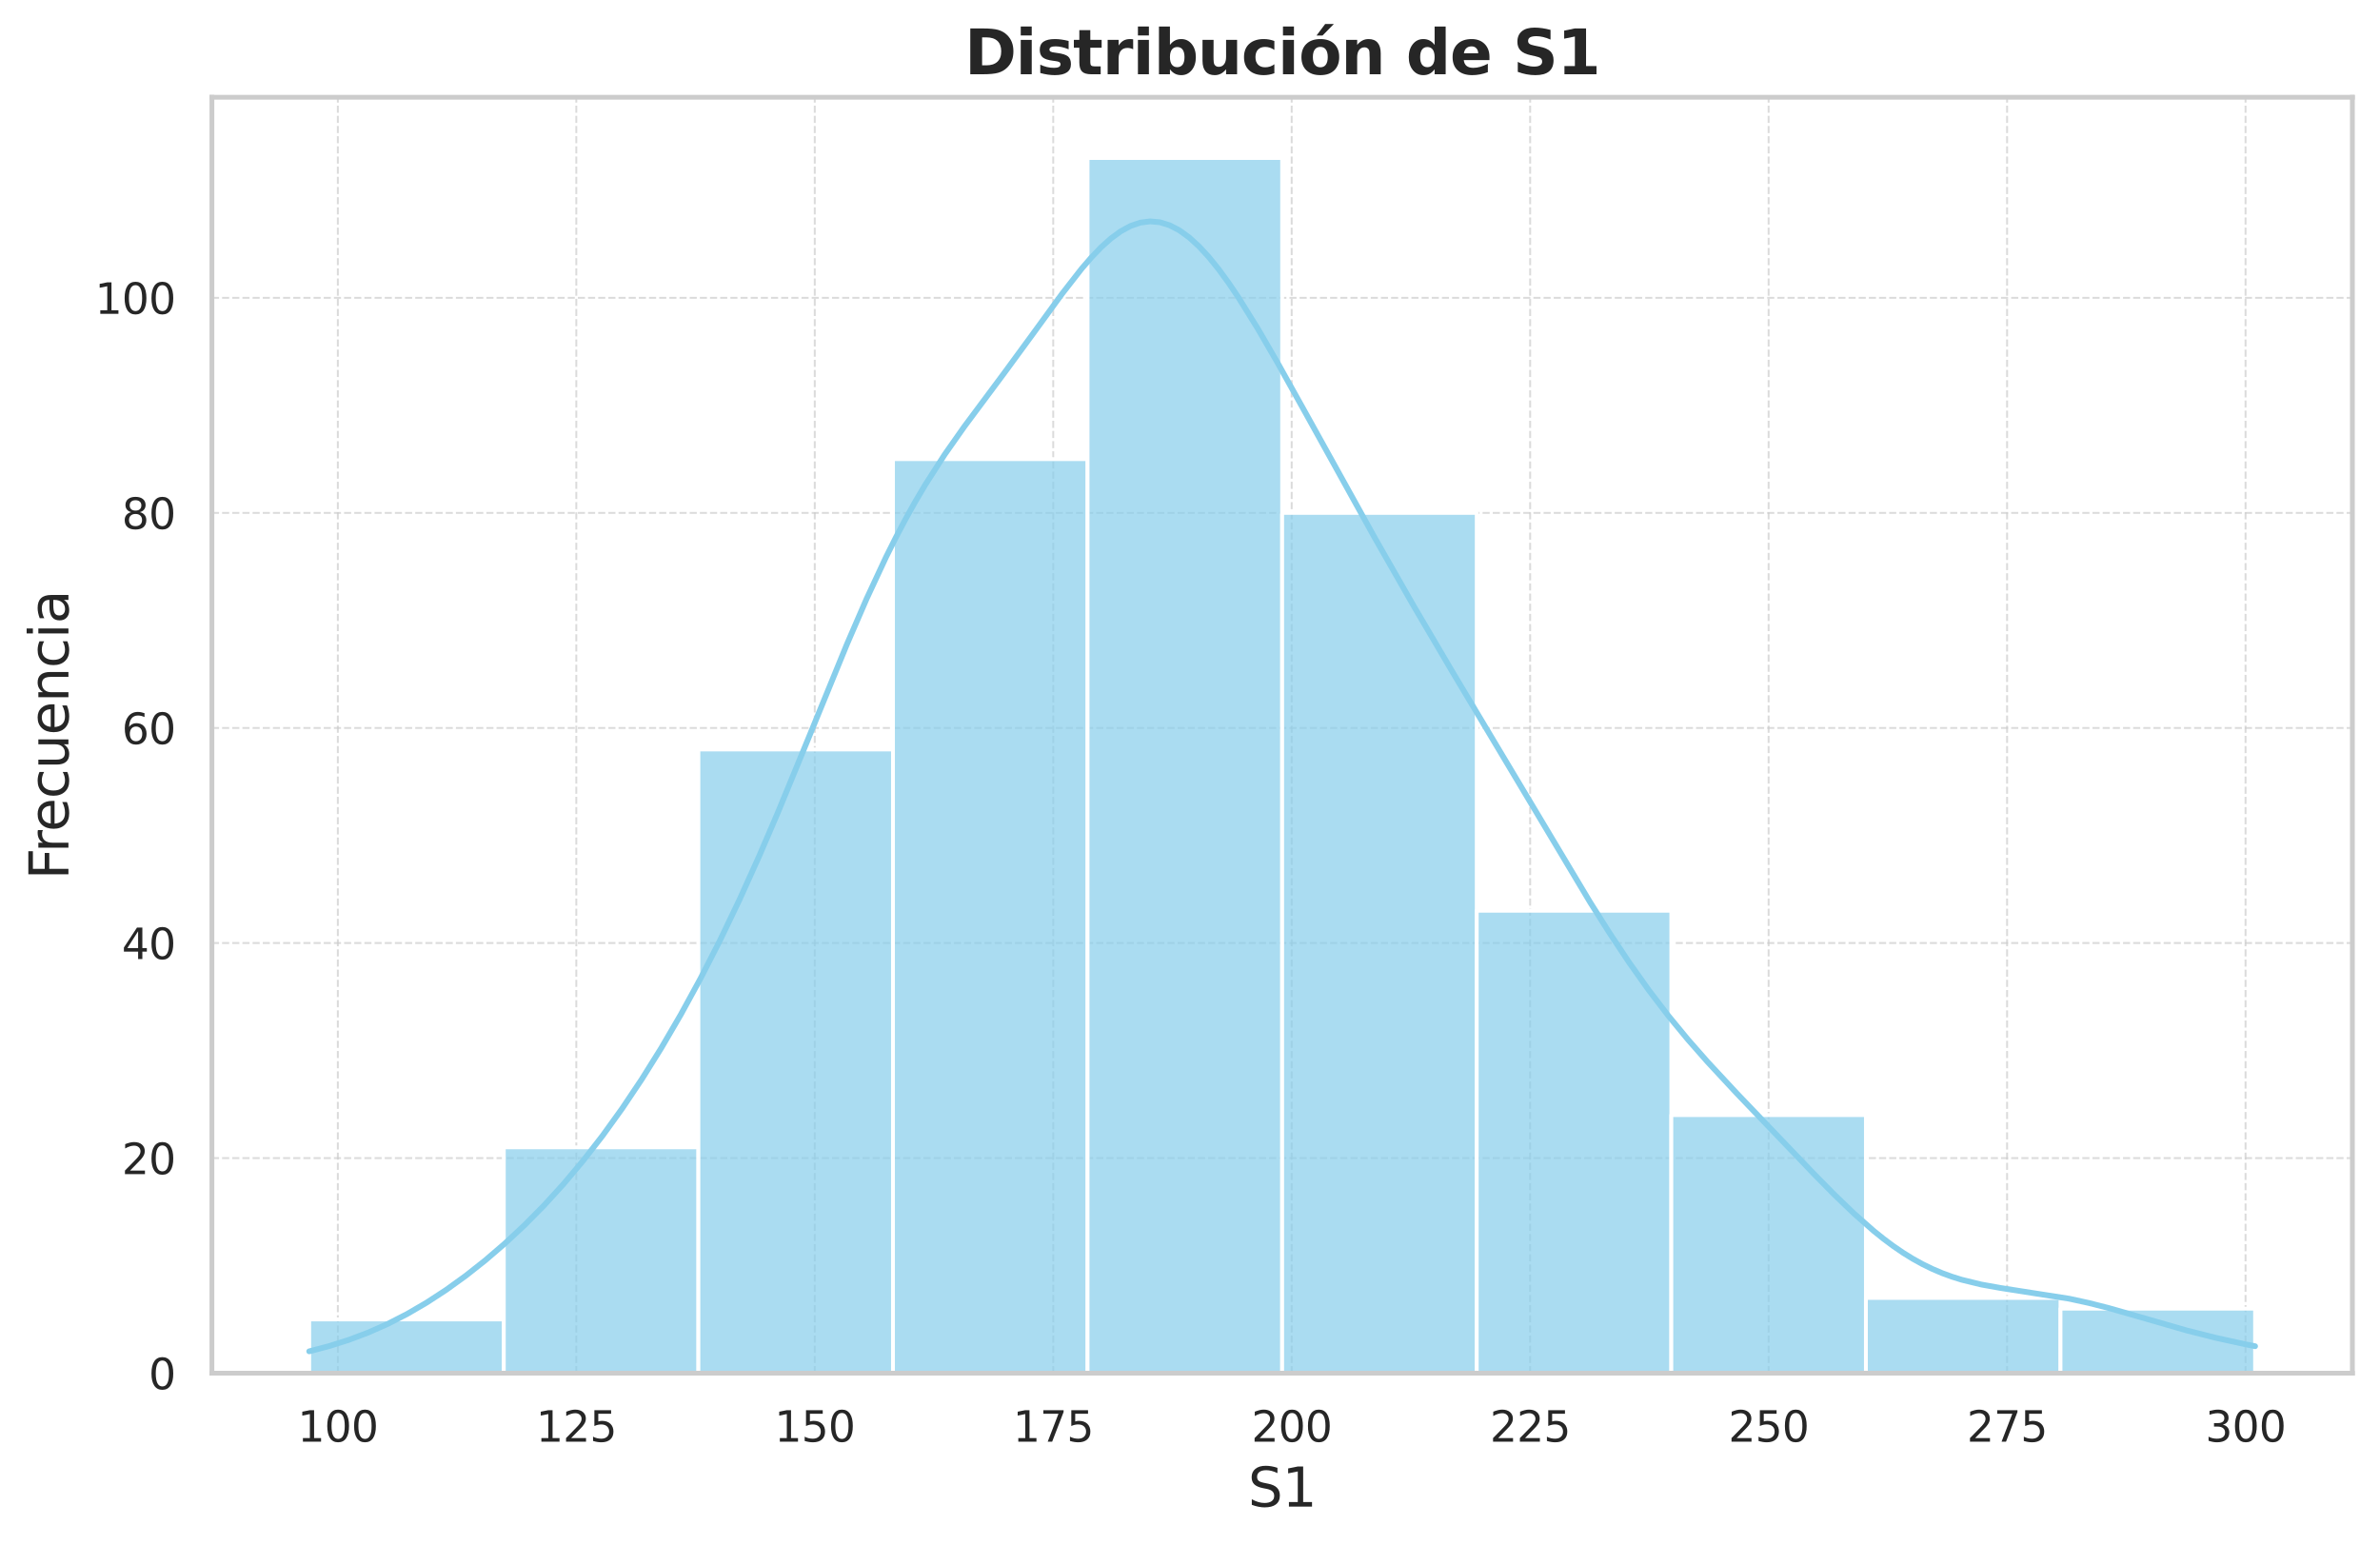 <?xml version="1.0" encoding="utf-8" standalone="no"?>
<!DOCTYPE svg PUBLIC "-//W3C//DTD SVG 1.1//EN"
  "http://www.w3.org/Graphics/SVG/1.1/DTD/svg11.dtd">
<svg xmlns:xlink="http://www.w3.org/1999/xlink" width="620.446pt" height="402.893pt" viewBox="0 0 620.446 402.893" xmlns="http://www.w3.org/2000/svg" version="1.1">
 <defs>
  <style type="text/css">*{stroke-linejoin: round; stroke-linecap: butt}</style>
 </defs>
 <g id="figure_1">
  <g id="patch_1">
   <path d="M 0 402.893 
L 620.446 402.893 
L 620.446 0 
L 0 0 
z
" style="fill: #ffffff"/>
  </g>
  <g id="axes_1">
   <g id="patch_2">
    <path d="M 55.246 357.998 
L 613.246 357.998 
L 613.246 25.358 
L 55.246 25.358 
z
" style="fill: #ffffff"/>
   </g>
   <g id="matplotlib.axis_1">
    <g id="xtick_1">
     <g id="line2d_1">
      <path d="M 88.069 357.998 
L 88.069 25.358 
" clip-path="url(#p66f797248c)" style="fill: none; stroke-dasharray: 1.85,0.8; stroke-dashoffset: 0; stroke: #cccccc; stroke-opacity: 0.7; stroke-width: 0.5"/>
     </g>
     <g id="text_1">
      <!-- 100 -->
      <g style="fill: #262626" transform="translate(77.571 375.856) scale(0.11 -0.11)">
       <defs>
        <path id="DejaVuSans-31" d="M 794 531 
L 1825 531 
L 1825 4091 
L 703 3866 
L 703 4441 
L 1819 4666 
L 2450 4666 
L 2450 531 
L 3481 531 
L 3481 0 
L 794 0 
L 794 531 
z
" transform="scale(0.016)"/>
        <path id="DejaVuSans-30" d="M 2034 4250 
Q 1547 4250 1301 3770 
Q 1056 3291 1056 2328 
Q 1056 1369 1301 889 
Q 1547 409 2034 409 
Q 2525 409 2770 889 
Q 3016 1369 3016 2328 
Q 3016 3291 2770 3770 
Q 2525 4250 2034 4250 
z
M 2034 4750 
Q 2819 4750 3233 4129 
Q 3647 3509 3647 2328 
Q 3647 1150 3233 529 
Q 2819 -91 2034 -91 
Q 1250 -91 836 529 
Q 422 1150 422 2328 
Q 422 3509 836 4129 
Q 1250 4750 2034 4750 
z
" transform="scale(0.016)"/>
       </defs>
       <use xlink:href="#DejaVuSans-31"/>
       <use xlink:href="#DejaVuSans-30" x="63.623"/>
       <use xlink:href="#DejaVuSans-30" x="127.246"/>
      </g>
     </g>
    </g>
    <g id="xtick_2">
     <g id="line2d_2">
      <path d="M 150.235 357.998 
L 150.235 25.358 
" clip-path="url(#p66f797248c)" style="fill: none; stroke-dasharray: 1.85,0.8; stroke-dashoffset: 0; stroke: #cccccc; stroke-opacity: 0.7; stroke-width: 0.5"/>
     </g>
     <g id="text_2">
      <!-- 125 -->
      <g style="fill: #262626" transform="translate(139.737 375.856) scale(0.11 -0.11)">
       <defs>
        <path id="DejaVuSans-32" d="M 1228 531 
L 3431 531 
L 3431 0 
L 469 0 
L 469 531 
Q 828 903 1448 1529 
Q 2069 2156 2228 2338 
Q 2531 2678 2651 2914 
Q 2772 3150 2772 3378 
Q 2772 3750 2511 3984 
Q 2250 4219 1831 4219 
Q 1534 4219 1204 4116 
Q 875 4013 500 3803 
L 500 4441 
Q 881 4594 1212 4672 
Q 1544 4750 1819 4750 
Q 2544 4750 2975 4387 
Q 3406 4025 3406 3419 
Q 3406 3131 3298 2873 
Q 3191 2616 2906 2266 
Q 2828 2175 2409 1742 
Q 1991 1309 1228 531 
z
" transform="scale(0.016)"/>
        <path id="DejaVuSans-35" d="M 691 4666 
L 3169 4666 
L 3169 4134 
L 1269 4134 
L 1269 2991 
Q 1406 3038 1543 3061 
Q 1681 3084 1819 3084 
Q 2600 3084 3056 2656 
Q 3513 2228 3513 1497 
Q 3513 744 3044 326 
Q 2575 -91 1722 -91 
Q 1428 -91 1123 -41 
Q 819 9 494 109 
L 494 744 
Q 775 591 1075 516 
Q 1375 441 1709 441 
Q 2250 441 2565 725 
Q 2881 1009 2881 1497 
Q 2881 1984 2565 2268 
Q 2250 2553 1709 2553 
Q 1456 2553 1204 2497 
Q 953 2441 691 2322 
L 691 4666 
z
" transform="scale(0.016)"/>
       </defs>
       <use xlink:href="#DejaVuSans-31"/>
       <use xlink:href="#DejaVuSans-32" x="63.623"/>
       <use xlink:href="#DejaVuSans-35" x="127.246"/>
      </g>
     </g>
    </g>
    <g id="xtick_3">
     <g id="line2d_3">
      <path d="M 212.401 357.998 
L 212.401 25.358 
" clip-path="url(#p66f797248c)" style="fill: none; stroke-dasharray: 1.85,0.8; stroke-dashoffset: 0; stroke: #cccccc; stroke-opacity: 0.7; stroke-width: 0.5"/>
     </g>
     <g id="text_3">
      <!-- 150 -->
      <g style="fill: #262626" transform="translate(201.903 375.856) scale(0.11 -0.11)">
       <use xlink:href="#DejaVuSans-31"/>
       <use xlink:href="#DejaVuSans-35" x="63.623"/>
       <use xlink:href="#DejaVuSans-30" x="127.246"/>
      </g>
     </g>
    </g>
    <g id="xtick_4">
     <g id="line2d_4">
      <path d="M 274.566 357.998 
L 274.566 25.358 
" clip-path="url(#p66f797248c)" style="fill: none; stroke-dasharray: 1.85,0.8; stroke-dashoffset: 0; stroke: #cccccc; stroke-opacity: 0.7; stroke-width: 0.5"/>
     </g>
     <g id="text_4">
      <!-- 175 -->
      <g style="fill: #262626" transform="translate(264.068 375.856) scale(0.11 -0.11)">
       <defs>
        <path id="DejaVuSans-37" d="M 525 4666 
L 3525 4666 
L 3525 4397 
L 1831 0 
L 1172 0 
L 2766 4134 
L 525 4134 
L 525 4666 
z
" transform="scale(0.016)"/>
       </defs>
       <use xlink:href="#DejaVuSans-31"/>
       <use xlink:href="#DejaVuSans-37" x="63.623"/>
       <use xlink:href="#DejaVuSans-35" x="127.246"/>
      </g>
     </g>
    </g>
    <g id="xtick_5">
     <g id="line2d_5">
      <path d="M 336.732 357.998 
L 336.732 25.358 
" clip-path="url(#p66f797248c)" style="fill: none; stroke-dasharray: 1.85,0.8; stroke-dashoffset: 0; stroke: #cccccc; stroke-opacity: 0.7; stroke-width: 0.5"/>
     </g>
     <g id="text_5">
      <!-- 200 -->
      <g style="fill: #262626" transform="translate(326.234 375.856) scale(0.11 -0.11)">
       <use xlink:href="#DejaVuSans-32"/>
       <use xlink:href="#DejaVuSans-30" x="63.623"/>
       <use xlink:href="#DejaVuSans-30" x="127.246"/>
      </g>
     </g>
    </g>
    <g id="xtick_6">
     <g id="line2d_6">
      <path d="M 398.898 357.998 
L 398.898 25.358 
" clip-path="url(#p66f797248c)" style="fill: none; stroke-dasharray: 1.85,0.8; stroke-dashoffset: 0; stroke: #cccccc; stroke-opacity: 0.7; stroke-width: 0.5"/>
     </g>
     <g id="text_6">
      <!-- 225 -->
      <g style="fill: #262626" transform="translate(388.4 375.856) scale(0.11 -0.11)">
       <use xlink:href="#DejaVuSans-32"/>
       <use xlink:href="#DejaVuSans-32" x="63.623"/>
       <use xlink:href="#DejaVuSans-35" x="127.246"/>
      </g>
     </g>
    </g>
    <g id="xtick_7">
     <g id="line2d_7">
      <path d="M 461.064 357.998 
L 461.064 25.358 
" clip-path="url(#p66f797248c)" style="fill: none; stroke-dasharray: 1.85,0.8; stroke-dashoffset: 0; stroke: #cccccc; stroke-opacity: 0.7; stroke-width: 0.5"/>
     </g>
     <g id="text_7">
      <!-- 250 -->
      <g style="fill: #262626" transform="translate(450.566 375.856) scale(0.11 -0.11)">
       <use xlink:href="#DejaVuSans-32"/>
       <use xlink:href="#DejaVuSans-35" x="63.623"/>
       <use xlink:href="#DejaVuSans-30" x="127.246"/>
      </g>
     </g>
    </g>
    <g id="xtick_8">
     <g id="line2d_8">
      <path d="M 523.23 357.998 
L 523.23 25.358 
" clip-path="url(#p66f797248c)" style="fill: none; stroke-dasharray: 1.85,0.8; stroke-dashoffset: 0; stroke: #cccccc; stroke-opacity: 0.7; stroke-width: 0.5"/>
     </g>
     <g id="text_8">
      <!-- 275 -->
      <g style="fill: #262626" transform="translate(512.731 375.856) scale(0.11 -0.11)">
       <use xlink:href="#DejaVuSans-32"/>
       <use xlink:href="#DejaVuSans-37" x="63.623"/>
       <use xlink:href="#DejaVuSans-35" x="127.246"/>
      </g>
     </g>
    </g>
    <g id="xtick_9">
     <g id="line2d_9">
      <path d="M 585.395 357.998 
L 585.395 25.358 
" clip-path="url(#p66f797248c)" style="fill: none; stroke-dasharray: 1.85,0.8; stroke-dashoffset: 0; stroke: #cccccc; stroke-opacity: 0.7; stroke-width: 0.5"/>
     </g>
     <g id="text_9">
      <!-- 300 -->
      <g style="fill: #262626" transform="translate(574.897 375.856) scale(0.11 -0.11)">
       <defs>
        <path id="DejaVuSans-33" d="M 2597 2516 
Q 3050 2419 3304 2112 
Q 3559 1806 3559 1356 
Q 3559 666 3084 287 
Q 2609 -91 1734 -91 
Q 1441 -91 1130 -33 
Q 819 25 488 141 
L 488 750 
Q 750 597 1062 519 
Q 1375 441 1716 441 
Q 2309 441 2620 675 
Q 2931 909 2931 1356 
Q 2931 1769 2642 2001 
Q 2353 2234 1838 2234 
L 1294 2234 
L 1294 2753 
L 1863 2753 
Q 2328 2753 2575 2939 
Q 2822 3125 2822 3475 
Q 2822 3834 2567 4026 
Q 2313 4219 1838 4219 
Q 1578 4219 1281 4162 
Q 984 4106 628 3988 
L 628 4550 
Q 988 4650 1302 4700 
Q 1616 4750 1894 4750 
Q 2613 4750 3031 4423 
Q 3450 4097 3450 3541 
Q 3450 3153 3228 2886 
Q 3006 2619 2597 2516 
z
" transform="scale(0.016)"/>
       </defs>
       <use xlink:href="#DejaVuSans-33"/>
       <use xlink:href="#DejaVuSans-30" x="63.623"/>
       <use xlink:href="#DejaVuSans-30" x="127.246"/>
      </g>
     </g>
    </g>
    <g id="text_10">
     <!-- S1 -->
     <g style="fill: #262626" transform="translate(325.348 392.781) scale(0.14 -0.14)">
      <defs>
       <path id="DejaVuSans-53" d="M 3425 4513 
L 3425 3897 
Q 3066 4069 2747 4153 
Q 2428 4238 2131 4238 
Q 1616 4238 1336 4038 
Q 1056 3838 1056 3469 
Q 1056 3159 1242 3001 
Q 1428 2844 1947 2747 
L 2328 2669 
Q 3034 2534 3370 2195 
Q 3706 1856 3706 1288 
Q 3706 609 3251 259 
Q 2797 -91 1919 -91 
Q 1588 -91 1214 -16 
Q 841 59 441 206 
L 441 856 
Q 825 641 1194 531 
Q 1563 422 1919 422 
Q 2459 422 2753 634 
Q 3047 847 3047 1241 
Q 3047 1584 2836 1778 
Q 2625 1972 2144 2069 
L 1759 2144 
Q 1053 2284 737 2584 
Q 422 2884 422 3419 
Q 422 4038 858 4394 
Q 1294 4750 2059 4750 
Q 2388 4750 2728 4690 
Q 3069 4631 3425 4513 
z
" transform="scale(0.016)"/>
      </defs>
      <use xlink:href="#DejaVuSans-53"/>
      <use xlink:href="#DejaVuSans-31" x="63.477"/>
     </g>
    </g>
   </g>
   <g id="matplotlib.axis_2">
    <g id="ytick_1">
     <g id="line2d_10">
      <path d="M 55.246 357.998 
L 613.246 357.998 
" clip-path="url(#p66f797248c)" style="fill: none; stroke-dasharray: 1.85,0.8; stroke-dashoffset: 0; stroke: #cccccc; stroke-opacity: 0.7; stroke-width: 0.5"/>
     </g>
     <g id="text_11">
      <!-- 0 -->
      <g style="fill: #262626" transform="translate(38.747 362.177) scale(0.11 -0.11)">
       <use xlink:href="#DejaVuSans-30"/>
      </g>
     </g>
    </g>
    <g id="ytick_2">
     <g id="line2d_11">
      <path d="M 55.246 301.927 
L 613.246 301.927 
" clip-path="url(#p66f797248c)" style="fill: none; stroke-dasharray: 1.85,0.8; stroke-dashoffset: 0; stroke: #cccccc; stroke-opacity: 0.7; stroke-width: 0.5"/>
     </g>
     <g id="text_12">
      <!-- 20 -->
      <g style="fill: #262626" transform="translate(31.748 306.106) scale(0.11 -0.11)">
       <use xlink:href="#DejaVuSans-32"/>
       <use xlink:href="#DejaVuSans-30" x="63.623"/>
      </g>
     </g>
    </g>
    <g id="ytick_3">
     <g id="line2d_12">
      <path d="M 55.246 245.856 
L 613.246 245.856 
" clip-path="url(#p66f797248c)" style="fill: none; stroke-dasharray: 1.85,0.8; stroke-dashoffset: 0; stroke: #cccccc; stroke-opacity: 0.7; stroke-width: 0.5"/>
     </g>
     <g id="text_13">
      <!-- 40 -->
      <g style="fill: #262626" transform="translate(31.748 250.035) scale(0.11 -0.11)">
       <defs>
        <path id="DejaVuSans-34" d="M 2419 4116 
L 825 1625 
L 2419 1625 
L 2419 4116 
z
M 2253 4666 
L 3047 4666 
L 3047 1625 
L 3713 1625 
L 3713 1100 
L 3047 1100 
L 3047 0 
L 2419 0 
L 2419 1100 
L 313 1100 
L 313 1709 
L 2253 4666 
z
" transform="scale(0.016)"/>
       </defs>
       <use xlink:href="#DejaVuSans-34"/>
       <use xlink:href="#DejaVuSans-30" x="63.623"/>
      </g>
     </g>
    </g>
    <g id="ytick_4">
     <g id="line2d_13">
      <path d="M 55.246 189.785 
L 613.246 189.785 
" clip-path="url(#p66f797248c)" style="fill: none; stroke-dasharray: 1.85,0.8; stroke-dashoffset: 0; stroke: #cccccc; stroke-opacity: 0.7; stroke-width: 0.5"/>
     </g>
     <g id="text_14">
      <!-- 60 -->
      <g style="fill: #262626" transform="translate(31.748 193.964) scale(0.11 -0.11)">
       <defs>
        <path id="DejaVuSans-36" d="M 2113 2584 
Q 1688 2584 1439 2293 
Q 1191 2003 1191 1497 
Q 1191 994 1439 701 
Q 1688 409 2113 409 
Q 2538 409 2786 701 
Q 3034 994 3034 1497 
Q 3034 2003 2786 2293 
Q 2538 2584 2113 2584 
z
M 3366 4563 
L 3366 3988 
Q 3128 4100 2886 4159 
Q 2644 4219 2406 4219 
Q 1781 4219 1451 3797 
Q 1122 3375 1075 2522 
Q 1259 2794 1537 2939 
Q 1816 3084 2150 3084 
Q 2853 3084 3261 2657 
Q 3669 2231 3669 1497 
Q 3669 778 3244 343 
Q 2819 -91 2113 -91 
Q 1303 -91 875 529 
Q 447 1150 447 2328 
Q 447 3434 972 4092 
Q 1497 4750 2381 4750 
Q 2619 4750 2861 4703 
Q 3103 4656 3366 4563 
z
" transform="scale(0.016)"/>
       </defs>
       <use xlink:href="#DejaVuSans-36"/>
       <use xlink:href="#DejaVuSans-30" x="63.623"/>
      </g>
     </g>
    </g>
    <g id="ytick_5">
     <g id="line2d_14">
      <path d="M 55.246 133.714 
L 613.246 133.714 
" clip-path="url(#p66f797248c)" style="fill: none; stroke-dasharray: 1.85,0.8; stroke-dashoffset: 0; stroke: #cccccc; stroke-opacity: 0.7; stroke-width: 0.5"/>
     </g>
     <g id="text_15">
      <!-- 80 -->
      <g style="fill: #262626" transform="translate(31.748 137.893) scale(0.11 -0.11)">
       <defs>
        <path id="DejaVuSans-38" d="M 2034 2216 
Q 1584 2216 1326 1975 
Q 1069 1734 1069 1313 
Q 1069 891 1326 650 
Q 1584 409 2034 409 
Q 2484 409 2743 651 
Q 3003 894 3003 1313 
Q 3003 1734 2745 1975 
Q 2488 2216 2034 2216 
z
M 1403 2484 
Q 997 2584 770 2862 
Q 544 3141 544 3541 
Q 544 4100 942 4425 
Q 1341 4750 2034 4750 
Q 2731 4750 3128 4425 
Q 3525 4100 3525 3541 
Q 3525 3141 3298 2862 
Q 3072 2584 2669 2484 
Q 3125 2378 3379 2068 
Q 3634 1759 3634 1313 
Q 3634 634 3220 271 
Q 2806 -91 2034 -91 
Q 1263 -91 848 271 
Q 434 634 434 1313 
Q 434 1759 690 2068 
Q 947 2378 1403 2484 
z
M 1172 3481 
Q 1172 3119 1398 2916 
Q 1625 2713 2034 2713 
Q 2441 2713 2670 2916 
Q 2900 3119 2900 3481 
Q 2900 3844 2670 4047 
Q 2441 4250 2034 4250 
Q 1625 4250 1398 4047 
Q 1172 3844 1172 3481 
z
" transform="scale(0.016)"/>
       </defs>
       <use xlink:href="#DejaVuSans-38"/>
       <use xlink:href="#DejaVuSans-30" x="63.623"/>
      </g>
     </g>
    </g>
    <g id="ytick_6">
     <g id="line2d_15">
      <path d="M 55.246 77.644 
L 613.246 77.644 
" clip-path="url(#p66f797248c)" style="fill: none; stroke-dasharray: 1.85,0.8; stroke-dashoffset: 0; stroke: #cccccc; stroke-opacity: 0.7; stroke-width: 0.5"/>
     </g>
     <g id="text_16">
      <!-- 100 -->
      <g style="fill: #262626" transform="translate(24.749 81.823) scale(0.11 -0.11)">
       <use xlink:href="#DejaVuSans-31"/>
       <use xlink:href="#DejaVuSans-30" x="63.623"/>
       <use xlink:href="#DejaVuSans-30" x="127.246"/>
      </g>
     </g>
    </g>
    <g id="text_17">
     <!-- Frecuencia -->
     <g style="fill: #262626" transform="translate(17.838 229.335) rotate(-90) scale(0.14 -0.14)">
      <defs>
       <path id="DejaVuSans-46" d="M 628 4666 
L 3309 4666 
L 3309 4134 
L 1259 4134 
L 1259 2759 
L 3109 2759 
L 3109 2228 
L 1259 2228 
L 1259 0 
L 628 0 
L 628 4666 
z
" transform="scale(0.016)"/>
       <path id="DejaVuSans-72" d="M 2631 2963 
Q 2534 3019 2420 3045 
Q 2306 3072 2169 3072 
Q 1681 3072 1420 2755 
Q 1159 2438 1159 1844 
L 1159 0 
L 581 0 
L 581 3500 
L 1159 3500 
L 1159 2956 
Q 1341 3275 1631 3429 
Q 1922 3584 2338 3584 
Q 2397 3584 2469 3576 
Q 2541 3569 2628 3553 
L 2631 2963 
z
" transform="scale(0.016)"/>
       <path id="DejaVuSans-65" d="M 3597 1894 
L 3597 1613 
L 953 1613 
Q 991 1019 1311 708 
Q 1631 397 2203 397 
Q 2534 397 2845 478 
Q 3156 559 3463 722 
L 3463 178 
Q 3153 47 2828 -22 
Q 2503 -91 2169 -91 
Q 1331 -91 842 396 
Q 353 884 353 1716 
Q 353 2575 817 3079 
Q 1281 3584 2069 3584 
Q 2775 3584 3186 3129 
Q 3597 2675 3597 1894 
z
M 3022 2063 
Q 3016 2534 2758 2815 
Q 2500 3097 2075 3097 
Q 1594 3097 1305 2825 
Q 1016 2553 972 2059 
L 3022 2063 
z
" transform="scale(0.016)"/>
       <path id="DejaVuSans-63" d="M 3122 3366 
L 3122 2828 
Q 2878 2963 2633 3030 
Q 2388 3097 2138 3097 
Q 1578 3097 1268 2742 
Q 959 2388 959 1747 
Q 959 1106 1268 751 
Q 1578 397 2138 397 
Q 2388 397 2633 464 
Q 2878 531 3122 666 
L 3122 134 
Q 2881 22 2623 -34 
Q 2366 -91 2075 -91 
Q 1284 -91 818 406 
Q 353 903 353 1747 
Q 353 2603 823 3093 
Q 1294 3584 2113 3584 
Q 2378 3584 2631 3529 
Q 2884 3475 3122 3366 
z
" transform="scale(0.016)"/>
       <path id="DejaVuSans-75" d="M 544 1381 
L 544 3500 
L 1119 3500 
L 1119 1403 
Q 1119 906 1312 657 
Q 1506 409 1894 409 
Q 2359 409 2629 706 
Q 2900 1003 2900 1516 
L 2900 3500 
L 3475 3500 
L 3475 0 
L 2900 0 
L 2900 538 
Q 2691 219 2414 64 
Q 2138 -91 1772 -91 
Q 1169 -91 856 284 
Q 544 659 544 1381 
z
M 1991 3584 
L 1991 3584 
z
" transform="scale(0.016)"/>
       <path id="DejaVuSans-6e" d="M 3513 2113 
L 3513 0 
L 2938 0 
L 2938 2094 
Q 2938 2591 2744 2837 
Q 2550 3084 2163 3084 
Q 1697 3084 1428 2787 
Q 1159 2491 1159 1978 
L 1159 0 
L 581 0 
L 581 3500 
L 1159 3500 
L 1159 2956 
Q 1366 3272 1645 3428 
Q 1925 3584 2291 3584 
Q 2894 3584 3203 3211 
Q 3513 2838 3513 2113 
z
" transform="scale(0.016)"/>
       <path id="DejaVuSans-69" d="M 603 3500 
L 1178 3500 
L 1178 0 
L 603 0 
L 603 3500 
z
M 603 4863 
L 1178 4863 
L 1178 4134 
L 603 4134 
L 603 4863 
z
" transform="scale(0.016)"/>
       <path id="DejaVuSans-61" d="M 2194 1759 
Q 1497 1759 1228 1600 
Q 959 1441 959 1056 
Q 959 750 1161 570 
Q 1363 391 1709 391 
Q 2188 391 2477 730 
Q 2766 1069 2766 1631 
L 2766 1759 
L 2194 1759 
z
M 3341 1997 
L 3341 0 
L 2766 0 
L 2766 531 
Q 2569 213 2275 61 
Q 1981 -91 1556 -91 
Q 1019 -91 701 211 
Q 384 513 384 1019 
Q 384 1609 779 1909 
Q 1175 2209 1959 2209 
L 2766 2209 
L 2766 2266 
Q 2766 2663 2505 2880 
Q 2244 3097 1772 3097 
Q 1472 3097 1187 3025 
Q 903 2953 641 2809 
L 641 3341 
Q 956 3463 1253 3523 
Q 1550 3584 1831 3584 
Q 2591 3584 2966 3190 
Q 3341 2797 3341 1997 
z
" transform="scale(0.016)"/>
      </defs>
      <use xlink:href="#DejaVuSans-46"/>
      <use xlink:href="#DejaVuSans-72" x="50.27"/>
      <use xlink:href="#DejaVuSans-65" x="89.133"/>
      <use xlink:href="#DejaVuSans-63" x="150.656"/>
      <use xlink:href="#DejaVuSans-75" x="205.637"/>
      <use xlink:href="#DejaVuSans-65" x="269.016"/>
      <use xlink:href="#DejaVuSans-6e" x="330.539"/>
      <use xlink:href="#DejaVuSans-63" x="393.918"/>
      <use xlink:href="#DejaVuSans-69" x="448.898"/>
      <use xlink:href="#DejaVuSans-61" x="476.682"/>
     </g>
    </g>
   </g>
   <g id="patch_3">
    <path d="M 80.609 357.998 
L 131.337 357.998 
L 131.337 343.98 
L 80.609 343.98 
z
" clip-path="url(#p66f797248c)" style="fill: #87ceeb; fill-opacity: 0.7; stroke: #ffffff; stroke-linejoin: miter"/>
   </g>
   <g id="patch_4">
    <path d="M 131.337 357.998 
L 182.064 357.998 
L 182.064 299.123 
L 131.337 299.123 
z
" clip-path="url(#p66f797248c)" style="fill: #87ceeb; fill-opacity: 0.7; stroke: #ffffff; stroke-linejoin: miter"/>
   </g>
   <g id="patch_5">
    <path d="M 182.064 357.998 
L 232.791 357.998 
L 232.791 195.392 
L 182.064 195.392 
z
" clip-path="url(#p66f797248c)" style="fill: #87ceeb; fill-opacity: 0.7; stroke: #ffffff; stroke-linejoin: miter"/>
   </g>
   <g id="patch_6">
    <path d="M 232.791 357.998 
L 283.518 357.998 
L 283.518 119.697 
L 232.791 119.697 
z
" clip-path="url(#p66f797248c)" style="fill: #87ceeb; fill-opacity: 0.7; stroke: #ffffff; stroke-linejoin: miter"/>
   </g>
   <g id="patch_7">
    <path d="M 283.518 357.998 
L 334.246 357.998 
L 334.246 41.197 
L 283.518 41.197 
z
" clip-path="url(#p66f797248c)" style="fill: #87ceeb; fill-opacity: 0.7; stroke: #ffffff; stroke-linejoin: miter"/>
   </g>
   <g id="patch_8">
    <path d="M 334.246 357.998 
L 384.973 357.998 
L 384.973 133.714 
L 334.246 133.714 
z
" clip-path="url(#p66f797248c)" style="fill: #87ceeb; fill-opacity: 0.7; stroke: #ffffff; stroke-linejoin: miter"/>
   </g>
   <g id="patch_9">
    <path d="M 384.973 357.998 
L 435.7 357.998 
L 435.7 237.445 
L 384.973 237.445 
z
" clip-path="url(#p66f797248c)" style="fill: #87ceeb; fill-opacity: 0.7; stroke: #ffffff; stroke-linejoin: miter"/>
   </g>
   <g id="patch_10">
    <path d="M 435.7 357.998 
L 486.427 357.998 
L 486.427 290.713 
L 435.7 290.713 
z
" clip-path="url(#p66f797248c)" style="fill: #87ceeb; fill-opacity: 0.7; stroke: #ffffff; stroke-linejoin: miter"/>
   </g>
   <g id="patch_11">
    <path d="M 486.427 357.998 
L 537.155 357.998 
L 537.155 338.373 
L 486.427 338.373 
z
" clip-path="url(#p66f797248c)" style="fill: #87ceeb; fill-opacity: 0.7; stroke: #ffffff; stroke-linejoin: miter"/>
   </g>
   <g id="patch_12">
    <path d="M 537.155 357.998 
L 587.882 357.998 
L 587.882 341.176 
L 537.155 341.176 
z
" clip-path="url(#p66f797248c)" style="fill: #87ceeb; fill-opacity: 0.7; stroke: #ffffff; stroke-linejoin: miter"/>
   </g>
   <g id="line2d_16">
    <path d="M 80.609 352.304 
L 85.707 350.967 
L 90.806 349.36 
L 95.904 347.443 
L 101.002 345.19 
L 106.1 342.582 
L 111.199 339.615 
L 116.297 336.291 
L 121.395 332.616 
L 126.493 328.592 
L 131.591 324.212 
L 136.69 319.457 
L 141.788 314.298 
L 146.886 308.704 
L 151.984 302.642 
L 157.083 296.083 
L 162.181 289.008 
L 167.279 281.4 
L 172.377 273.244 
L 177.475 264.515 
L 182.574 255.184 
L 187.672 245.213 
L 192.77 234.578 
L 197.868 223.287 
L 202.967 211.404 
L 210.614 192.802 
L 220.81 167.902 
L 225.908 156.125 
L 231.007 145.186 
L 233.556 140.092 
L 236.105 135.264 
L 238.654 130.701 
L 241.203 126.393 
L 246.301 118.454 
L 251.4 111.201 
L 261.596 97.516 
L 269.243 87.084 
L 276.891 76.57 
L 281.989 70.029 
L 284.538 67.078 
L 287.087 64.429 
L 289.636 62.145 
L 292.185 60.286 
L 294.734 58.904 
L 297.284 58.037 
L 299.833 57.714 
L 302.382 57.947 
L 304.931 58.737 
L 307.48 60.069 
L 310.029 61.919 
L 312.578 64.249 
L 315.127 67.016 
L 317.676 70.172 
L 320.226 73.664 
L 322.775 77.439 
L 327.873 85.645 
L 332.971 94.434 
L 340.618 108.146 
L 358.462 140.342 
L 368.659 158.187 
L 378.855 175.517 
L 414.543 235.243 
L 419.641 243.313 
L 424.739 250.978 
L 429.837 258.159 
L 434.935 264.83 
L 440.034 271.024 
L 445.132 276.826 
L 452.779 285.055 
L 473.172 306.355 
L 478.27 311.522 
L 483.369 316.423 
L 488.467 320.913 
L 491.016 322.962 
L 493.565 324.862 
L 496.114 326.603 
L 498.663 328.179 
L 501.212 329.587 
L 503.761 330.83 
L 506.31 331.913 
L 508.86 332.846 
L 511.409 333.642 
L 516.507 334.886 
L 521.605 335.798 
L 539.449 338.586 
L 544.547 339.696 
L 549.645 340.993 
L 557.293 343.177 
L 570.038 346.854 
L 577.686 348.786 
L 585.333 350.459 
L 587.882 350.967 
L 587.882 350.967 
" clip-path="url(#p66f797248c)" style="fill: none; stroke: #87ceeb; stroke-width: 1.5; stroke-linecap: round"/>
   </g>
   <g id="patch_13">
    <path d="M 55.246 357.998 
L 55.246 25.358 
" style="fill: none; stroke: #cccccc; stroke-width: 1.25; stroke-linejoin: miter; stroke-linecap: square"/>
   </g>
   <g id="patch_14">
    <path d="M 613.246 357.998 
L 613.246 25.358 
" style="fill: none; stroke: #cccccc; stroke-width: 1.25; stroke-linejoin: miter; stroke-linecap: square"/>
   </g>
   <g id="patch_15">
    <path d="M 55.246 357.998 
L 613.246 357.998 
" style="fill: none; stroke: #cccccc; stroke-width: 1.25; stroke-linejoin: miter; stroke-linecap: square"/>
   </g>
   <g id="patch_16">
    <path d="M 55.246 25.358 
L 613.246 25.358 
" style="fill: none; stroke: #cccccc; stroke-width: 1.25; stroke-linejoin: miter; stroke-linecap: square"/>
   </g>
   <g id="text_18">
    <!-- Distribución de S1 -->
    <g style="fill: #262626" transform="translate(251.442 19.358) scale(0.16 -0.16)">
     <defs>
      <path id="DejaVuSans-Bold-44" d="M 1791 3756 
L 1791 909 
L 2222 909 
Q 2959 909 3348 1275 
Q 3738 1641 3738 2338 
Q 3738 3031 3350 3393 
Q 2963 3756 2222 3756 
L 1791 3756 
z
M 588 4666 
L 1856 4666 
Q 2919 4666 3439 4514 
Q 3959 4363 4331 4000 
Q 4659 3684 4818 3271 
Q 4978 2859 4978 2338 
Q 4978 1809 4818 1395 
Q 4659 981 4331 666 
Q 3956 303 3431 151 
Q 2906 0 1856 0 
L 588 0 
L 588 4666 
z
" transform="scale(0.016)"/>
      <path id="DejaVuSans-Bold-69" d="M 538 3500 
L 1656 3500 
L 1656 0 
L 538 0 
L 538 3500 
z
M 538 4863 
L 1656 4863 
L 1656 3950 
L 538 3950 
L 538 4863 
z
" transform="scale(0.016)"/>
      <path id="DejaVuSans-Bold-73" d="M 3272 3391 
L 3272 2541 
Q 2913 2691 2578 2766 
Q 2244 2841 1947 2841 
Q 1628 2841 1473 2761 
Q 1319 2681 1319 2516 
Q 1319 2381 1436 2309 
Q 1553 2238 1856 2203 
L 2053 2175 
Q 2913 2066 3209 1816 
Q 3506 1566 3506 1031 
Q 3506 472 3093 190 
Q 2681 -91 1863 -91 
Q 1516 -91 1145 -36 
Q 775 19 384 128 
L 384 978 
Q 719 816 1070 734 
Q 1422 653 1784 653 
Q 2113 653 2278 743 
Q 2444 834 2444 1013 
Q 2444 1163 2330 1236 
Q 2216 1309 1875 1350 
L 1678 1375 
Q 931 1469 631 1722 
Q 331 1975 331 2491 
Q 331 3047 712 3315 
Q 1094 3584 1881 3584 
Q 2191 3584 2531 3537 
Q 2872 3491 3272 3391 
z
" transform="scale(0.016)"/>
      <path id="DejaVuSans-Bold-74" d="M 1759 4494 
L 1759 3500 
L 2913 3500 
L 2913 2700 
L 1759 2700 
L 1759 1216 
Q 1759 972 1856 886 
Q 1953 800 2241 800 
L 2816 800 
L 2816 0 
L 1856 0 
Q 1194 0 917 276 
Q 641 553 641 1216 
L 641 2700 
L 84 2700 
L 84 3500 
L 641 3500 
L 641 4494 
L 1759 4494 
z
" transform="scale(0.016)"/>
      <path id="DejaVuSans-Bold-72" d="M 3138 2547 
Q 2991 2616 2845 2648 
Q 2700 2681 2553 2681 
Q 2122 2681 1889 2404 
Q 1656 2128 1656 1613 
L 1656 0 
L 538 0 
L 538 3500 
L 1656 3500 
L 1656 2925 
Q 1872 3269 2151 3426 
Q 2431 3584 2822 3584 
Q 2878 3584 2943 3579 
Q 3009 3575 3134 3559 
L 3138 2547 
z
" transform="scale(0.016)"/>
      <path id="DejaVuSans-Bold-62" d="M 2400 722 
Q 2759 722 2948 984 
Q 3138 1247 3138 1747 
Q 3138 2247 2948 2509 
Q 2759 2772 2400 2772 
Q 2041 2772 1848 2508 
Q 1656 2244 1656 1747 
Q 1656 1250 1848 986 
Q 2041 722 2400 722 
z
M 1656 2988 
Q 1888 3294 2169 3439 
Q 2450 3584 2816 3584 
Q 3463 3584 3878 3070 
Q 4294 2556 4294 1747 
Q 4294 938 3878 423 
Q 3463 -91 2816 -91 
Q 2450 -91 2169 54 
Q 1888 200 1656 506 
L 1656 0 
L 538 0 
L 538 4863 
L 1656 4863 
L 1656 2988 
z
" transform="scale(0.016)"/>
      <path id="DejaVuSans-Bold-75" d="M 500 1363 
L 500 3500 
L 1625 3500 
L 1625 3150 
Q 1625 2866 1622 2436 
Q 1619 2006 1619 1863 
Q 1619 1441 1641 1255 
Q 1663 1069 1716 984 
Q 1784 875 1895 815 
Q 2006 756 2150 756 
Q 2500 756 2700 1025 
Q 2900 1294 2900 1772 
L 2900 3500 
L 4019 3500 
L 4019 0 
L 2900 0 
L 2900 506 
Q 2647 200 2364 54 
Q 2081 -91 1741 -91 
Q 1134 -91 817 281 
Q 500 653 500 1363 
z
" transform="scale(0.016)"/>
      <path id="DejaVuSans-Bold-63" d="M 3366 3391 
L 3366 2478 
Q 3138 2634 2908 2709 
Q 2678 2784 2431 2784 
Q 1963 2784 1702 2511 
Q 1441 2238 1441 1747 
Q 1441 1256 1702 982 
Q 1963 709 2431 709 
Q 2694 709 2930 787 
Q 3166 866 3366 1019 
L 3366 103 
Q 3103 6 2833 -42 
Q 2563 -91 2291 -91 
Q 1344 -91 809 395 
Q 275 881 275 1747 
Q 275 2613 809 3098 
Q 1344 3584 2291 3584 
Q 2566 3584 2833 3536 
Q 3100 3488 3366 3391 
z
" transform="scale(0.016)"/>
      <path id="DejaVuSans-Bold-f3" d="M 2203 2784 
Q 1831 2784 1636 2517 
Q 1441 2250 1441 1747 
Q 1441 1244 1636 976 
Q 1831 709 2203 709 
Q 2569 709 2762 976 
Q 2956 1244 2956 1747 
Q 2956 2250 2762 2517 
Q 2569 2784 2203 2784 
z
M 2203 3584 
Q 3106 3584 3614 3096 
Q 4122 2609 4122 1747 
Q 4122 884 3614 396 
Q 3106 -91 2203 -91 
Q 1297 -91 786 396 
Q 275 884 275 1747 
Q 275 2609 786 3096 
Q 1297 3584 2203 3584 
z
M 2694 5119 
L 3578 5119 
L 2425 3944 
L 1813 3944 
L 2694 5119 
z
" transform="scale(0.016)"/>
      <path id="DejaVuSans-Bold-6e" d="M 4056 2131 
L 4056 0 
L 2931 0 
L 2931 347 
L 2931 1631 
Q 2931 2084 2911 2256 
Q 2891 2428 2841 2509 
Q 2775 2619 2662 2680 
Q 2550 2741 2406 2741 
Q 2056 2741 1856 2470 
Q 1656 2200 1656 1722 
L 1656 0 
L 538 0 
L 538 3500 
L 1656 3500 
L 1656 2988 
Q 1909 3294 2193 3439 
Q 2478 3584 2822 3584 
Q 3428 3584 3742 3212 
Q 4056 2841 4056 2131 
z
" transform="scale(0.016)"/>
      <path id="DejaVuSans-Bold-20" transform="scale(0.016)"/>
      <path id="DejaVuSans-Bold-64" d="M 2919 2988 
L 2919 4863 
L 4044 4863 
L 4044 0 
L 2919 0 
L 2919 506 
Q 2688 197 2409 53 
Q 2131 -91 1766 -91 
Q 1119 -91 703 423 
Q 288 938 288 1747 
Q 288 2556 703 3070 
Q 1119 3584 1766 3584 
Q 2128 3584 2408 3439 
Q 2688 3294 2919 2988 
z
M 2181 722 
Q 2541 722 2730 984 
Q 2919 1247 2919 1747 
Q 2919 2247 2730 2509 
Q 2541 2772 2181 2772 
Q 1825 2772 1636 2509 
Q 1447 2247 1447 1747 
Q 1447 1247 1636 984 
Q 1825 722 2181 722 
z
" transform="scale(0.016)"/>
      <path id="DejaVuSans-Bold-65" d="M 4031 1759 
L 4031 1441 
L 1416 1441 
Q 1456 1047 1700 850 
Q 1944 653 2381 653 
Q 2734 653 3104 758 
Q 3475 863 3866 1075 
L 3866 213 
Q 3469 63 3072 -14 
Q 2675 -91 2278 -91 
Q 1328 -91 801 392 
Q 275 875 275 1747 
Q 275 2603 792 3093 
Q 1309 3584 2216 3584 
Q 3041 3584 3536 3087 
Q 4031 2591 4031 1759 
z
M 2881 2131 
Q 2881 2450 2695 2645 
Q 2509 2841 2209 2841 
Q 1884 2841 1681 2658 
Q 1478 2475 1428 2131 
L 2881 2131 
z
" transform="scale(0.016)"/>
      <path id="DejaVuSans-Bold-53" d="M 3834 4519 
L 3834 3531 
Q 3450 3703 3084 3790 
Q 2719 3878 2394 3878 
Q 1963 3878 1756 3759 
Q 1550 3641 1550 3391 
Q 1550 3203 1689 3098 
Q 1828 2994 2194 2919 
L 2706 2816 
Q 3484 2659 3812 2340 
Q 4141 2022 4141 1434 
Q 4141 663 3683 286 
Q 3225 -91 2284 -91 
Q 1841 -91 1394 -6 
Q 947 78 500 244 
L 500 1259 
Q 947 1022 1364 901 
Q 1781 781 2169 781 
Q 2563 781 2772 912 
Q 2981 1044 2981 1288 
Q 2981 1506 2839 1625 
Q 2697 1744 2272 1838 
L 1806 1941 
Q 1106 2091 782 2419 
Q 459 2747 459 3303 
Q 459 4000 909 4375 
Q 1359 4750 2203 4750 
Q 2588 4750 2994 4692 
Q 3400 4634 3834 4519 
z
" transform="scale(0.016)"/>
      <path id="DejaVuSans-Bold-31" d="M 750 831 
L 1813 831 
L 1813 3847 
L 722 3622 
L 722 4441 
L 1806 4666 
L 2950 4666 
L 2950 831 
L 4013 831 
L 4013 0 
L 750 0 
L 750 831 
z
" transform="scale(0.016)"/>
     </defs>
     <use xlink:href="#DejaVuSans-Bold-44"/>
     <use xlink:href="#DejaVuSans-Bold-69" x="83.008"/>
     <use xlink:href="#DejaVuSans-Bold-73" x="117.285"/>
     <use xlink:href="#DejaVuSans-Bold-74" x="176.807"/>
     <use xlink:href="#DejaVuSans-Bold-72" x="224.609"/>
     <use xlink:href="#DejaVuSans-Bold-69" x="273.926"/>
     <use xlink:href="#DejaVuSans-Bold-62" x="308.203"/>
     <use xlink:href="#DejaVuSans-Bold-75" x="379.785"/>
     <use xlink:href="#DejaVuSans-Bold-63" x="450.977"/>
     <use xlink:href="#DejaVuSans-Bold-69" x="510.254"/>
     <use xlink:href="#DejaVuSans-Bold-f3" x="544.531"/>
     <use xlink:href="#DejaVuSans-Bold-6e" x="613.232"/>
     <use xlink:href="#DejaVuSans-Bold-20" x="684.424"/>
     <use xlink:href="#DejaVuSans-Bold-64" x="719.238"/>
     <use xlink:href="#DejaVuSans-Bold-65" x="790.82"/>
     <use xlink:href="#DejaVuSans-Bold-20" x="858.643"/>
     <use xlink:href="#DejaVuSans-Bold-53" x="893.457"/>
     <use xlink:href="#DejaVuSans-Bold-31" x="965.479"/>
    </g>
   </g>
  </g>
 </g>
 <defs>
  <clipPath id="p66f797248c">
   <rect x="55.246" y="25.358" width="558" height="332.64"/>
  </clipPath>
 </defs>
</svg>
